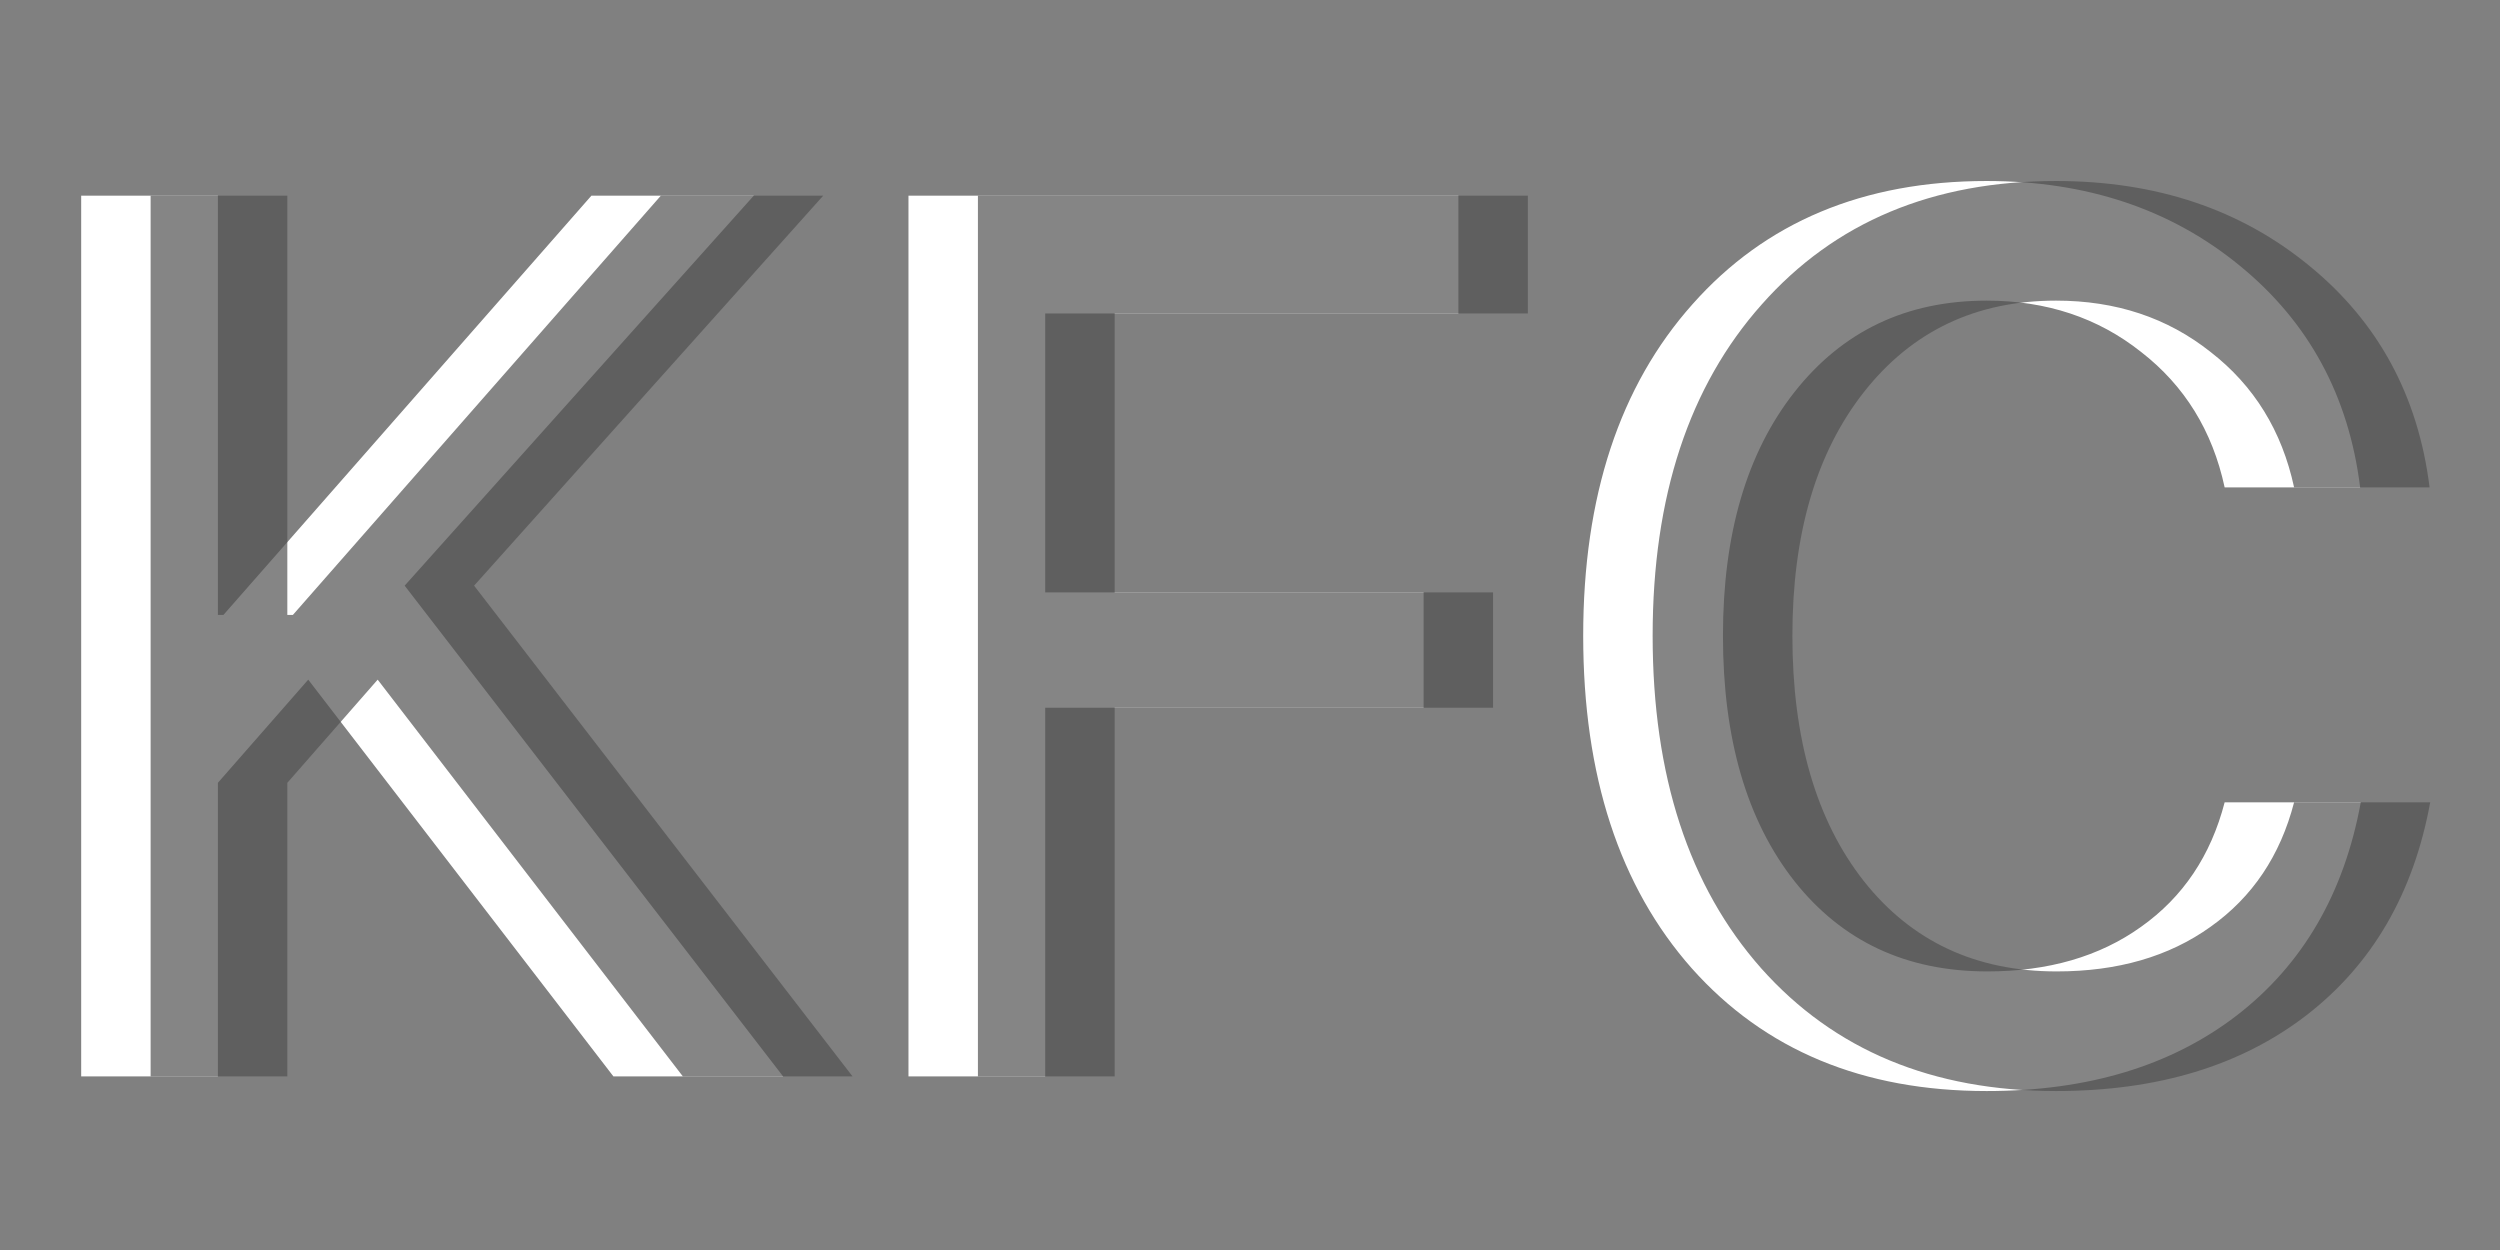 <svg width="72" height="36" viewBox="0 0 72 36" fill="none" xmlns="http://www.w3.org/2000/svg">
<rect x="0" y="0" width="72" height="36" fill="#808080" stroke="none"/>
<path d="M6.275 31H2.338V5.635H6.275V17.711H6.434L17.033 5.635H21.709L11.654 16.867L22.553 31H17.666L8.877 19.574L6.275 22.545V31ZM30.102 31H26.164V5.635H42.002V9.027H30.102V17.061H41V20.383H30.102V31ZM57.215 31.422C53.652 31.422 50.822 30.244 48.724 27.889C46.639 25.533 45.596 22.34 45.596 18.309C45.596 14.301 46.644 11.119 48.742 8.764C50.84 6.396 53.664 5.213 57.215 5.213C60.097 5.213 62.529 6.027 64.51 7.656C66.49 9.273 67.644 11.4 67.972 14.037H64.07C63.719 12.408 62.916 11.107 61.662 10.135C60.42 9.15 58.937 8.658 57.215 8.658C54.906 8.658 53.06 9.537 51.678 11.295C50.306 13.041 49.621 15.379 49.621 18.309C49.621 21.273 50.306 23.629 51.678 25.375C53.049 27.109 54.9 27.977 57.232 27.977C58.99 27.977 60.467 27.549 61.662 26.693C62.869 25.838 63.672 24.643 64.07 23.107H67.99C67.51 25.732 66.32 27.777 64.422 29.242C62.535 30.695 60.133 31.422 57.215 31.422Z" fill="white"/>
<path d="M8.275 31H4.338V5.635H8.275V17.711H8.434L19.033 5.635H23.709L13.654 16.867L24.553 31H19.666L10.877 19.574L8.275 22.545V31ZM32.102 31H28.164V5.635H44.002V9.027H32.102V17.061H43V20.383H32.102V31ZM59.215 31.422C55.652 31.422 52.822 30.244 50.724 27.889C48.639 25.533 47.596 22.34 47.596 18.309C47.596 14.301 48.644 11.119 50.742 8.764C52.84 6.396 55.664 5.213 59.215 5.213C62.097 5.213 64.529 6.027 66.51 7.656C68.49 9.273 69.644 11.4 69.972 14.037H66.07C65.719 12.408 64.916 11.107 63.662 10.135C62.42 9.15 60.937 8.658 59.215 8.658C56.906 8.658 55.06 9.537 53.678 11.295C52.306 13.041 51.621 15.379 51.621 18.309C51.621 21.273 52.306 23.629 53.678 25.375C55.049 27.109 56.9 27.977 59.232 27.977C60.99 27.977 62.467 27.549 63.662 26.693C64.869 25.838 65.672 24.643 66.07 23.107H69.99C69.51 25.732 68.32 27.777 66.422 29.242C64.535 30.695 62.133 31.422 59.215 31.422Z" fill="#525252" fill-opacity="0.7"/>
</svg>
